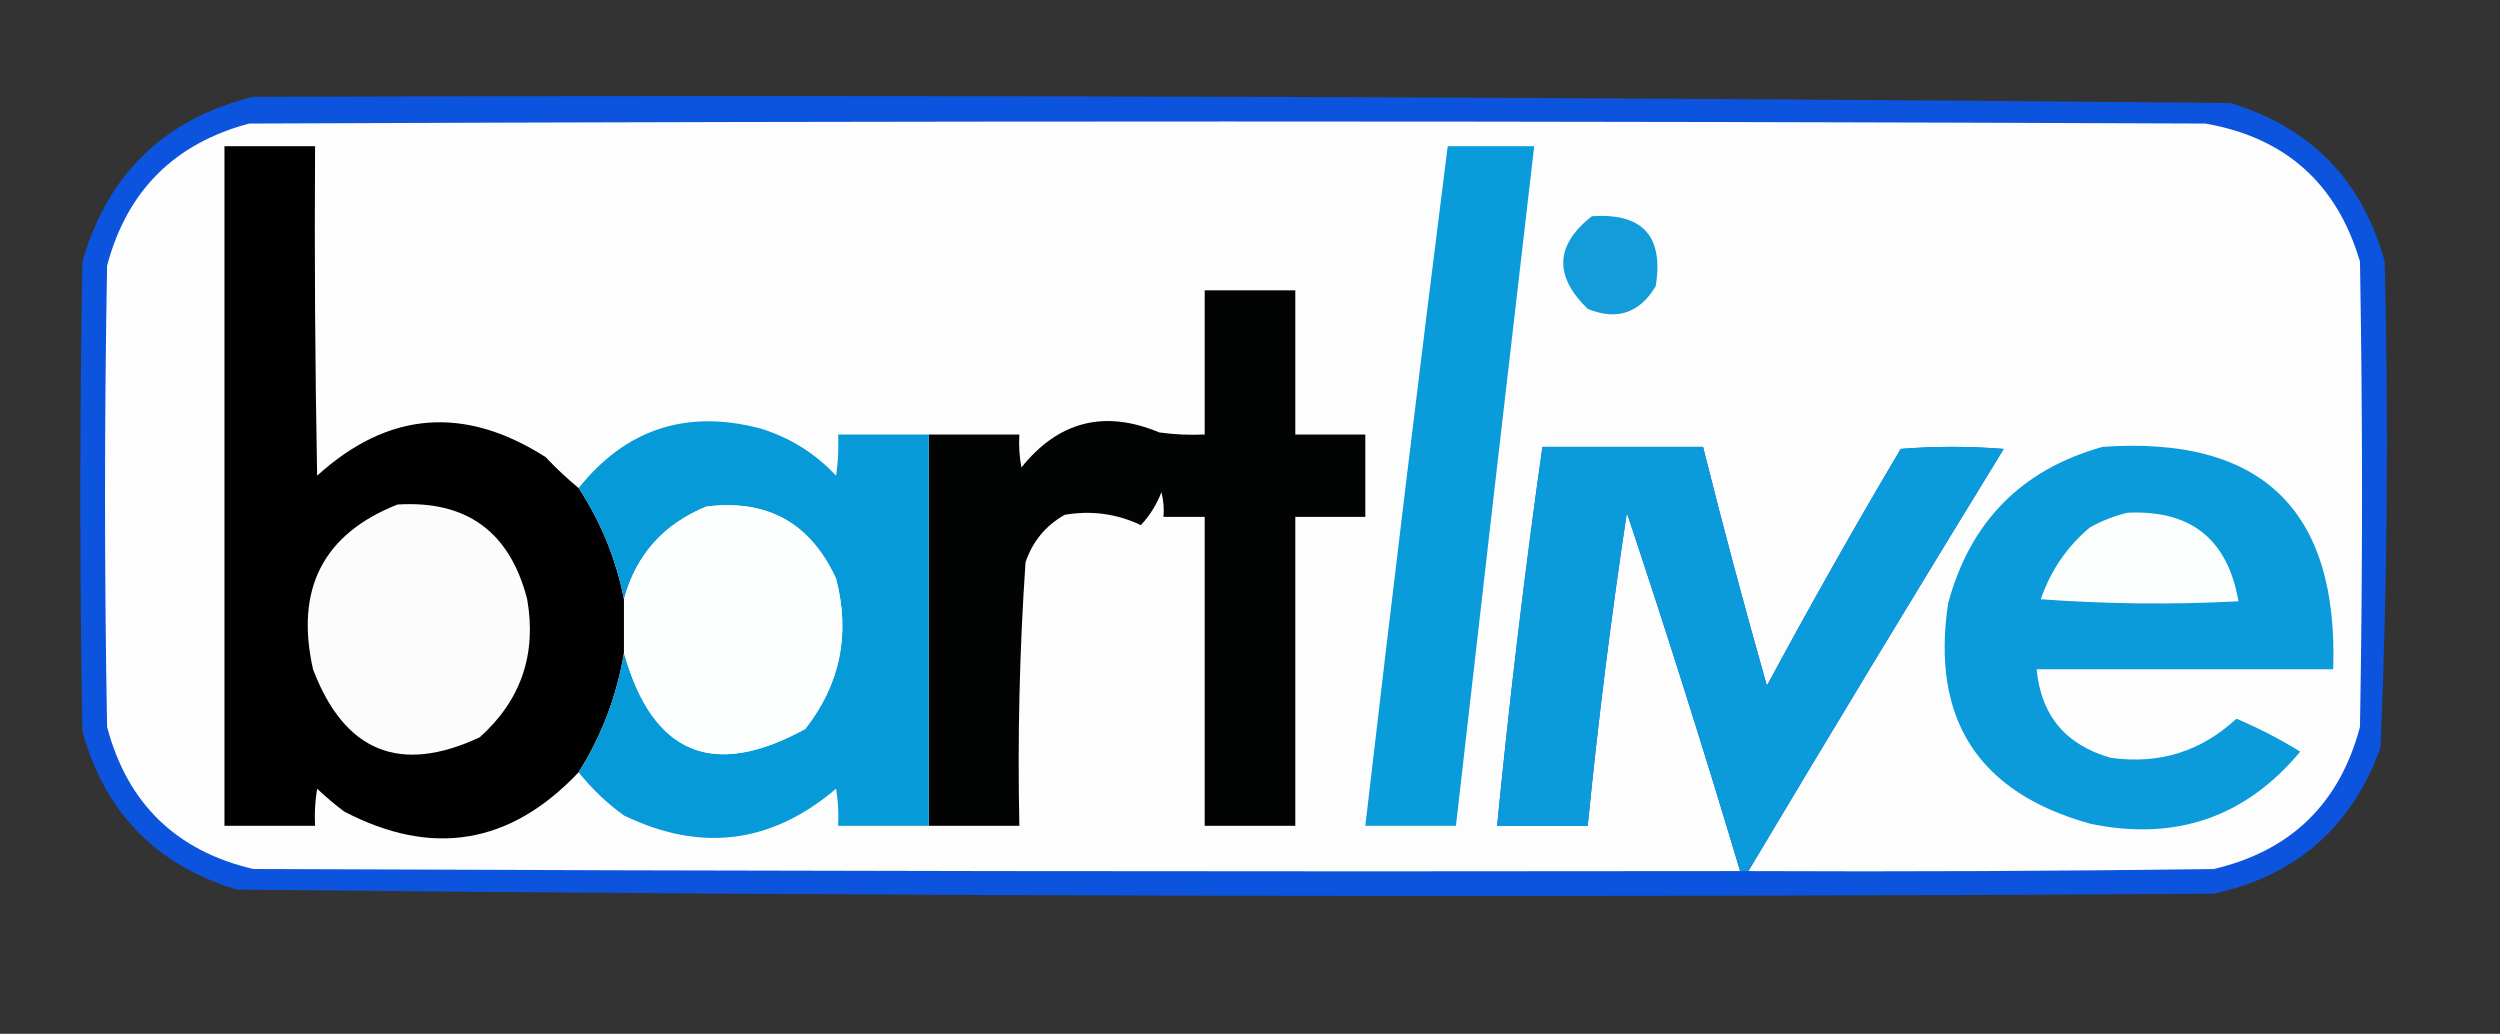 <?xml version="1.0" encoding="UTF-8"?>
<!DOCTYPE svg PUBLIC "-//W3C//DTD SVG 1.1//EN" "http://www.w3.org/Graphics/SVG/1.1/DTD/svg11.dtd">
<svg xmlns="http://www.w3.org/2000/svg" version="1.1" width="607px" height="251px" style="shape-rendering:geometricPrecision; text-rendering:geometricPrecision; image-rendering:optimizeQuality; fill-rule:evenodd; clip-rule:evenodd" xmlns:xlink="http://www.w3.org/1999/xlink">
<rect width="100%" height="100%" fill="#333333" stroke="none"/>
<g><path style="opacity:1" fill="#0c53dd" d="M 61.5,23.5 C 221.543,23.006 381.543,23.506 541.5,25C 561.107,30.94 573.607,43.773 579,63.5C 579.976,102.88 579.643,142.213 578,181.5C 571.053,200.779 557.553,212.612 537.5,217C 377.458,217.994 217.458,217.661 57.5,216C 37.893,210.06 25.393,197.227 20,177.5C 19.333,139.5 19.333,101.5 20,63.5C 26.188,42.144 40.021,28.811 61.5,23.5 Z"/></g>
<g><path style="opacity:1" fill="#fdfdfe" d="M 424.5,211.5 C 444.941,177.219 465.608,143.053 486.5,109C 478.167,108.333 469.833,108.333 461.5,109C 450.287,127.923 439.454,147.09 429,166.5C 423.521,147.233 418.355,127.9 413.5,108.5C 400.5,108.5 387.5,108.5 374.5,108.5C 370.18,139.087 366.513,169.754 363.5,200.5C 370.833,200.5 378.167,200.5 385.5,200.5C 388.011,175.076 391.178,149.742 395,124.5C 404.633,153.367 413.799,182.367 422.5,211.5C 302.166,211.667 181.833,211.5 61.5,211C 42.768,206.602 30.935,195.102 26,176.5C 25.333,139.167 25.333,101.833 26,64.5C 30.833,46.333 42.333,34.833 60.5,30C 218.833,29.333 377.167,29.333 535.5,30C 554.911,33.41 567.411,44.577 573,63.5C 573.667,101.167 573.667,138.833 573,176.5C 568.065,195.102 556.232,206.602 537.5,211C 499.835,211.5 462.168,211.667 424.5,211.5 Z"/></g>
<g><path style="opacity:1" fill="#010102" d="M 140.5,118.5 C 145.922,126.76 149.588,135.76 151.5,145.5C 151.5,149.833 151.5,154.167 151.5,158.5C 149.774,168.943 146.108,178.61 140.5,187.5C 123.907,205.055 104.907,208.222 83.5,197C 81.241,195.285 79.074,193.452 77,191.5C 76.502,194.482 76.335,197.482 76.5,200.5C 69.167,200.5 61.833,200.5 54.5,200.5C 54.5,145.5 54.5,90.5 54.5,35.5C 61.833,35.5 69.167,35.5 76.5,35.5C 76.333,62.169 76.5,88.835 77,115.5C 94.208,99.862 112.708,98.362 132.5,111C 135.036,113.705 137.703,116.205 140.5,118.5 Z"/></g>
<g><path style="opacity:1" fill="#099bda" d="M 351.5,35.5 C 358.5,35.5 365.5,35.5 372.5,35.5C 366.094,90.491 359.76,145.491 353.5,200.5C 346.167,200.5 338.833,200.5 331.5,200.5C 337.892,145.459 344.559,90.46 351.5,35.5 Z"/></g>
<g><path style="opacity:1" fill="#139cda" d="M 386.5,52.5 C 398.837,51.669 404.004,57.336 402,69.5C 398.064,76.052 392.564,77.885 385.5,75C 377.261,67.018 377.594,59.518 386.5,52.5 Z"/></g>
<g><path style="opacity:1" fill="#020303" d="M 225.5,200.5 C 225.5,168.833 225.5,137.167 225.5,105.5C 232.833,105.5 240.167,105.5 247.5,105.5C 247.336,108.187 247.503,110.854 248,113.5C 257.004,102.265 268.171,99.432 281.5,105C 285.152,105.499 288.818,105.665 292.5,105.5C 292.5,93.833 292.5,82.167 292.5,70.5C 299.833,70.5 307.167,70.5 314.5,70.5C 314.5,82.167 314.5,93.833 314.5,105.5C 320.167,105.5 325.833,105.5 331.5,105.5C 331.5,112.167 331.5,118.833 331.5,125.5C 325.833,125.5 320.167,125.5 314.5,125.5C 314.5,150.5 314.5,175.5 314.5,200.5C 307.167,200.5 299.833,200.5 292.5,200.5C 292.5,175.5 292.5,150.5 292.5,125.5C 289.167,125.5 285.833,125.5 282.5,125.5C 282.662,123.473 282.495,121.473 282,119.5C 280.822,122.533 279.156,125.199 277,127.5C 271.118,124.717 264.951,123.884 258.5,125C 253.884,127.618 250.717,131.451 249,136.5C 247.545,157.78 247.045,179.113 247.5,200.5C 240.167,200.5 232.833,200.5 225.5,200.5 Z"/></g>
<g><path style="opacity:1" fill="#079ad9" d="M 225.5,105.5 C 225.5,137.167 225.5,168.833 225.5,200.5C 218.167,200.5 210.833,200.5 203.5,200.5C 203.665,197.482 203.498,194.482 203,191.5C 187.308,204.849 170.141,207.015 151.5,198C 147.332,194.998 143.665,191.498 140.5,187.5C 146.108,178.61 149.774,168.943 151.5,158.5C 158.397,183.115 173.064,189.282 195.5,177C 204,166.169 206.5,154.002 203,140.5C 196.784,126.975 186.284,121.142 171.5,123C 161.077,127.252 154.41,134.752 151.5,145.5C 149.588,135.76 145.922,126.76 140.5,118.5C 151.935,104.188 166.602,99.355 184.5,104C 191.725,106.193 197.892,110.026 203,115.5C 203.498,112.183 203.665,108.85 203.5,105.5C 210.833,105.5 218.167,105.5 225.5,105.5 Z"/></g>
<g><path style="opacity:1" fill="#0b9bda" d="M 424.5,211.5 C 423.833,211.5 423.167,211.5 422.5,211.5C 413.799,182.367 404.633,153.367 395,124.5C 391.178,149.742 388.011,175.076 385.5,200.5C 378.167,200.5 370.833,200.5 363.5,200.5C 366.513,169.754 370.18,139.087 374.5,108.5C 387.5,108.5 400.5,108.5 413.5,108.5C 418.355,127.9 423.521,147.233 429,166.5C 439.454,147.09 450.287,127.923 461.5,109C 469.833,108.333 478.167,108.333 486.5,109C 465.608,143.053 444.941,177.219 424.5,211.5 Z"/></g>
<g><path style="opacity:1" fill="#0b9bda" d="M 510.5,108.5 C 549.123,105.789 567.789,123.789 566.5,162.5C 542.5,162.5 518.5,162.5 494.5,162.5C 495.553,173.726 501.553,180.893 512.5,184C 524.256,185.635 534.422,182.469 543,174.5C 548.386,176.776 553.553,179.443 558.5,182.5C 545.168,198.477 528.168,204.31 507.5,200C 480.312,192.449 468.812,174.615 473,146.5C 478.349,126.652 490.849,113.985 510.5,108.5 Z"/></g>
<g><path style="opacity:1" fill="#fcfcfc" d="M 96.5,122.5 C 113.295,121.452 123.795,129.119 128,145.5C 130.326,158.858 126.492,170.025 116.5,179C 97.124,188.065 83.624,182.565 76,162.5C 71.626,142.981 78.459,129.647 96.5,122.5 Z"/></g>
<g><path style="opacity:1" fill="#fdfefe" d="M 151.5,158.5 C 151.5,154.167 151.5,149.833 151.5,145.5C 154.41,134.752 161.077,127.252 171.5,123C 186.284,121.142 196.784,126.975 203,140.5C 206.5,154.002 204,166.169 195.5,177C 173.064,189.282 158.397,183.115 151.5,158.5 Z"/></g>
<g><path style="opacity:1" fill="#fcfefe" d="M 516.5,124.5 C 531.891,123.73 540.891,130.897 543.5,146C 527.49,146.833 511.49,146.666 495.5,145.5C 497.909,138.496 501.909,132.663 507.5,128C 510.459,126.396 513.459,125.229 516.5,124.5 Z"/></g>
</svg>
